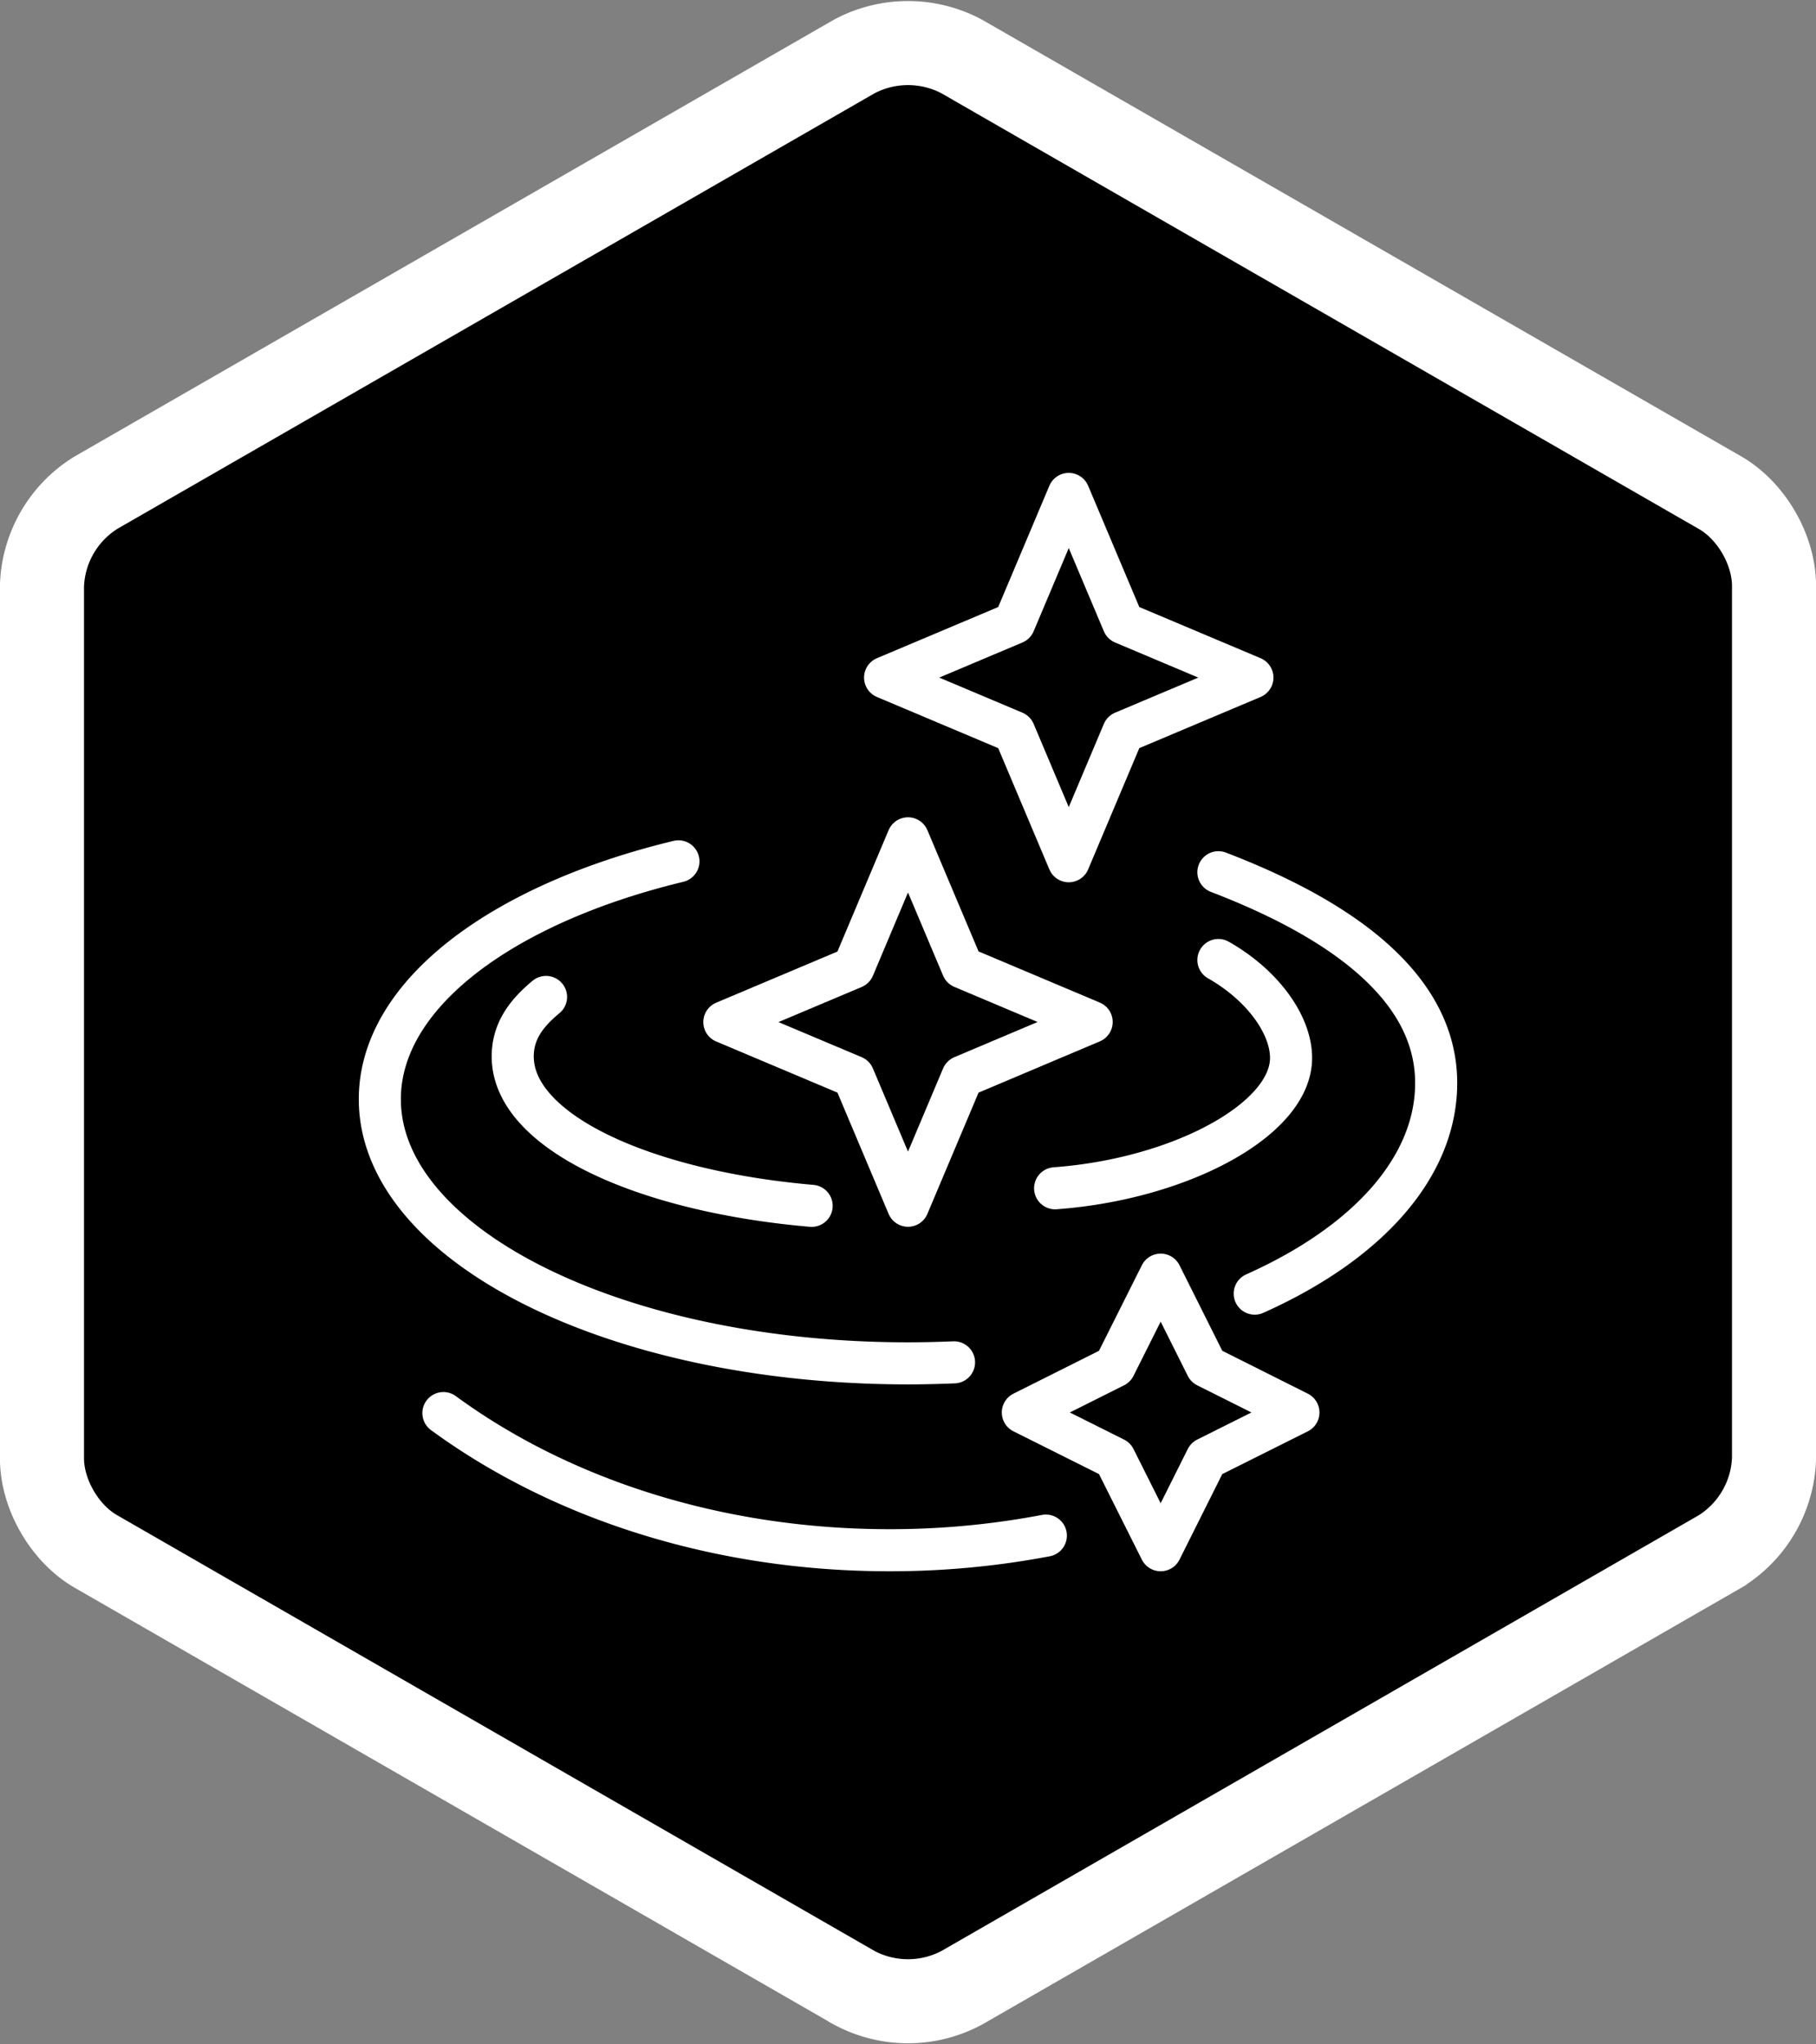 <svg xmlns="http://www.w3.org/2000/svg" xml:space="preserve" fill-rule="evenodd" clip-rule="evenodd" viewBox="0 0 179.96 202.58">
  <rect x="0" y="0" width="179.96" height="202.58" fill="#808080" stroke="none"/>
  <g stroke="#fff">
    <path fill-rule="nonzero" stroke-width="8.33" d="M9.5 48.83a11.28 11.28 0 0 0-5.34 9.23v86.46c0 3.57 2.25 7.45 5.34 9.23l75.15 43.24a11.3 11.3 0 0 0 10.66 0l75.15-43.24a11.28 11.28 0 0 0 5.34-9.23V58.06c0-3.57-2.25-7.45-5.34-9.23L95.31 5.6a11.33 11.33 0 0 0-10.66 0z"/>
    <path fill="none" stroke-linecap="round" stroke-linejoin="round" stroke-miterlimit="10" stroke-width="4.17" d="M80.43 119.5c-16.65-1.44-29.62-7.36-29.62-14.8 0-2.31 1.13-4.11 3.3-5.9m49.53 53.38a82.58 82.58 0 0 1-15.51 1.45c-17.15 0-32.7-5.17-44.19-13.59m76.8-44.9c4.4 2.5 7.2 6.42 7.2 9.7 0 6.12-11.02 12.01-23.38 12.92m19.78 10.44c11.32-5.06 17.98-12.63 17.98-20.87 0-9-8.41-15.84-21.58-20.89m-26.2 48.57c-1.5.06-3.03.1-4.56.1-28.9 0-52.34-11.72-52.34-26.18 0-10.37 12.08-19.34 29.59-23.57"/>
    <path fill="none" stroke-linejoin="round" stroke-miterlimit="10" stroke-width="4.17" d="m105.91 48.95 5.4 12.8 12.8 5.4-12.8 5.4-5.4 12.8-5.4-12.8-12.8-5.4 12.8-5.4zM89.98 83.08l5.4 12.8 12.8 5.4-12.8 5.41-5.4 12.8-5.4-12.8-12.8-5.4 12.8-5.4zm25.04 43.24 4.55 9.1 9.1 4.56-9.1 4.55-4.55 9.1-4.56-9.1-9.1-4.55 9.1-4.56z"/>
  </g>
</svg>
